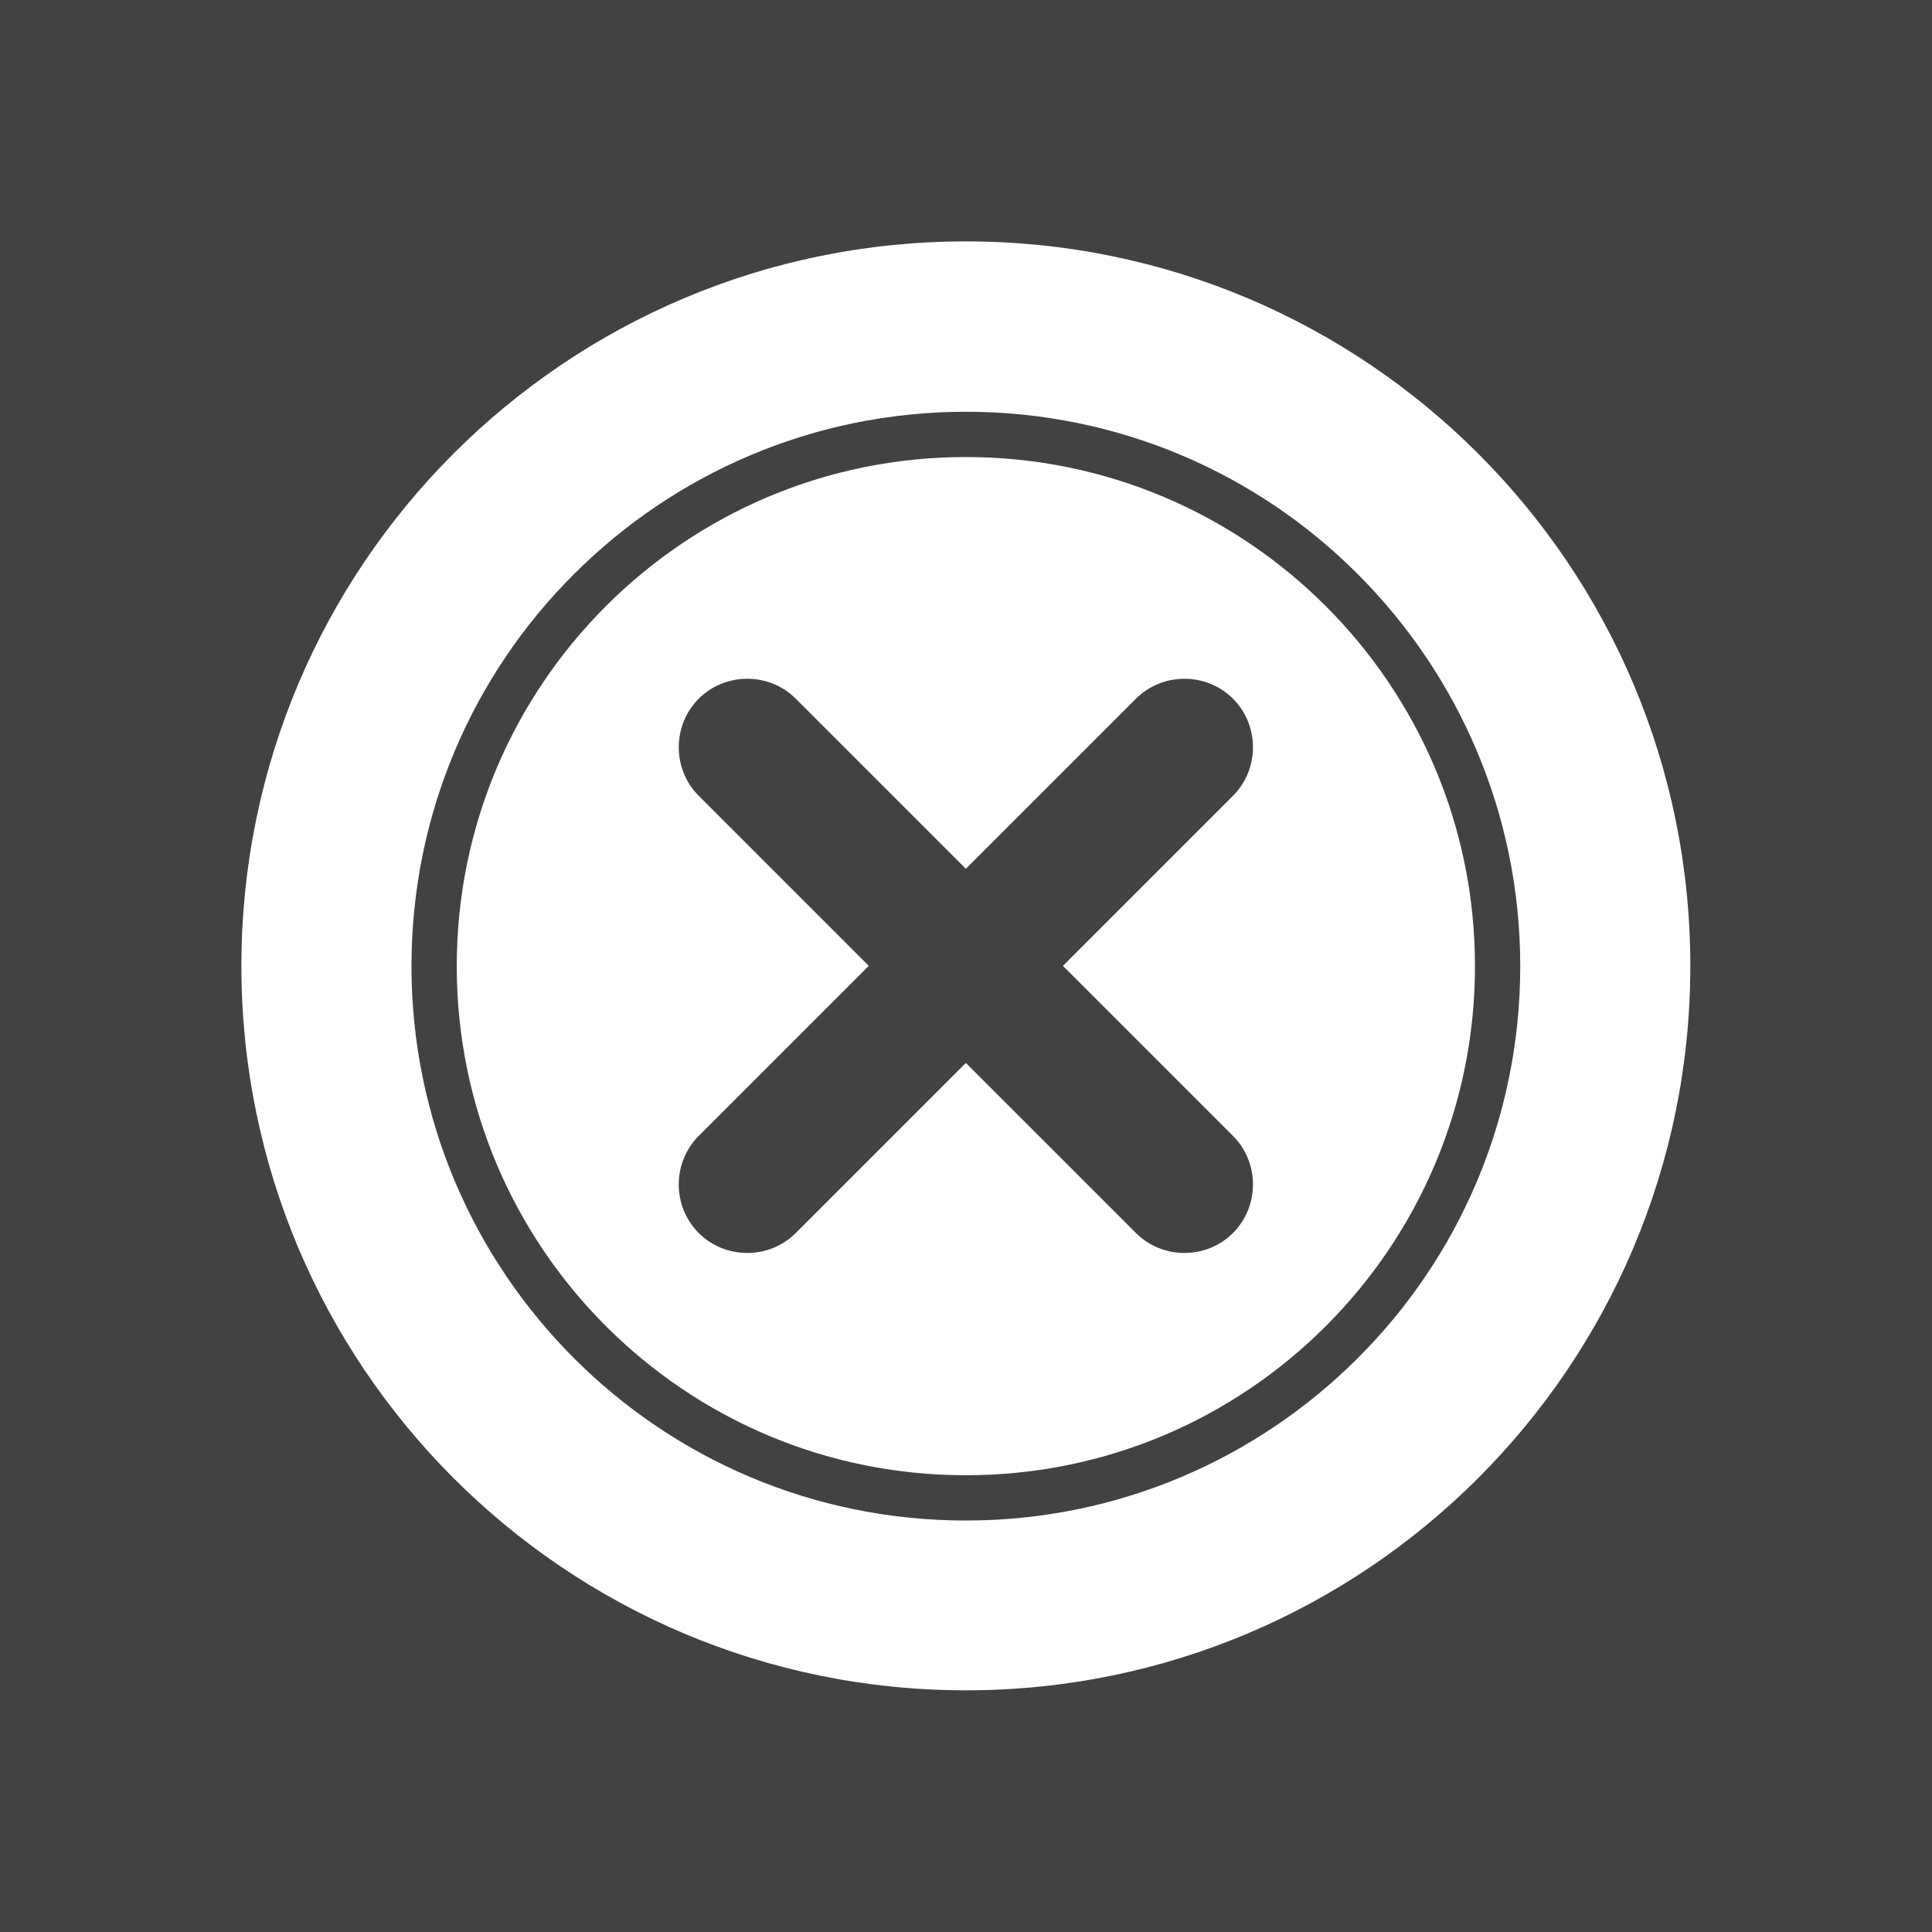 <?xml version="1.0" encoding="UTF-8"?>
<!DOCTYPE svg PUBLIC "-//W3C//DTD SVG 1.1//EN" "http://www.w3.org/Graphics/SVG/1.1/DTD/svg11.dtd">
<!-- Creator: CorelDRAW -->
<svg xmlns="http://www.w3.org/2000/svg" xml:space="preserve" width="6.827in" height="6.827in" style="shape-rendering:geometricPrecision; text-rendering:geometricPrecision; image-rendering:optimizeQuality; fill-rule:evenodd; clip-rule:evenodd"
viewBox="0 0 6.827 6.827"
 xmlns:xlink="http://www.w3.org/1999/xlink">
 <defs>
  <style type="text/css">
   <![CDATA[
    .fil0 {fill:#424242}
    .fil1 {fill:#FFFFFE}
   ]]>
  </style>
 </defs>
 <rect class="fil0" width="6.827" height="6.827"/>
 <g id="Layer_x0020_1">
  <path class="fil1" d="M3.413 0.853c1.414,0 2.56,1.146 2.56,2.56 0,1.414 -1.146,2.56 -2.56,2.56 -1.414,0 -2.56,-1.146 -2.56,-2.56 0,-1.414 1.146,-2.56 2.56,-2.56zm0.944 1.616l0 0c0.094,0.094 0.094,0.249 0,0.343l-0.601 0.601 0.601 0.601c0.094,0.094 0.094,0.249 0,0.343l0 0c-0.094,0.094 -0.249,0.094 -0.343,0l-0.601 -0.601 -0.601 0.601c-0.094,0.094 -0.249,0.094 -0.343,0l0 0c-0.094,-0.094 -0.094,-0.249 0,-0.343l0.601 -0.601 -0.601 -0.601c-0.094,-0.094 -0.094,-0.249 0,-0.343l0 0c0.094,-0.094 0.249,-0.094 0.343,0l0.601 0.601 0.601 -0.601c0.094,-0.094 0.249,-0.094 0.343,0zm-0.944 -1.014c0.541,0 1.031,0.219 1.385,0.574 0.354,0.354 0.574,0.844 0.574,1.385 0,0.541 -0.219,1.031 -0.574,1.385 -0.354,0.354 -0.844,0.574 -1.385,0.574 -0.541,0 -1.031,-0.219 -1.385,-0.574 -0.354,-0.354 -0.574,-0.844 -0.574,-1.385 0,-0.541 0.219,-1.031 0.574,-1.385 0.354,-0.354 0.844,-0.574 1.385,-0.574zm1.272 0.687c-0.326,-0.326 -0.775,-0.527 -1.272,-0.527 -0.497,0 -0.946,0.201 -1.272,0.527 -0.326,0.326 -0.527,0.775 -0.527,1.272 0,0.497 0.201,0.946 0.527,1.272 0.326,0.326 0.775,0.527 1.272,0.527 0.497,0 0.946,-0.201 1.272,-0.527 0.326,-0.326 0.527,-0.775 0.527,-1.272 0,-0.497 -0.201,-0.946 -0.527,-1.272z"/>
 </g>
</svg>
